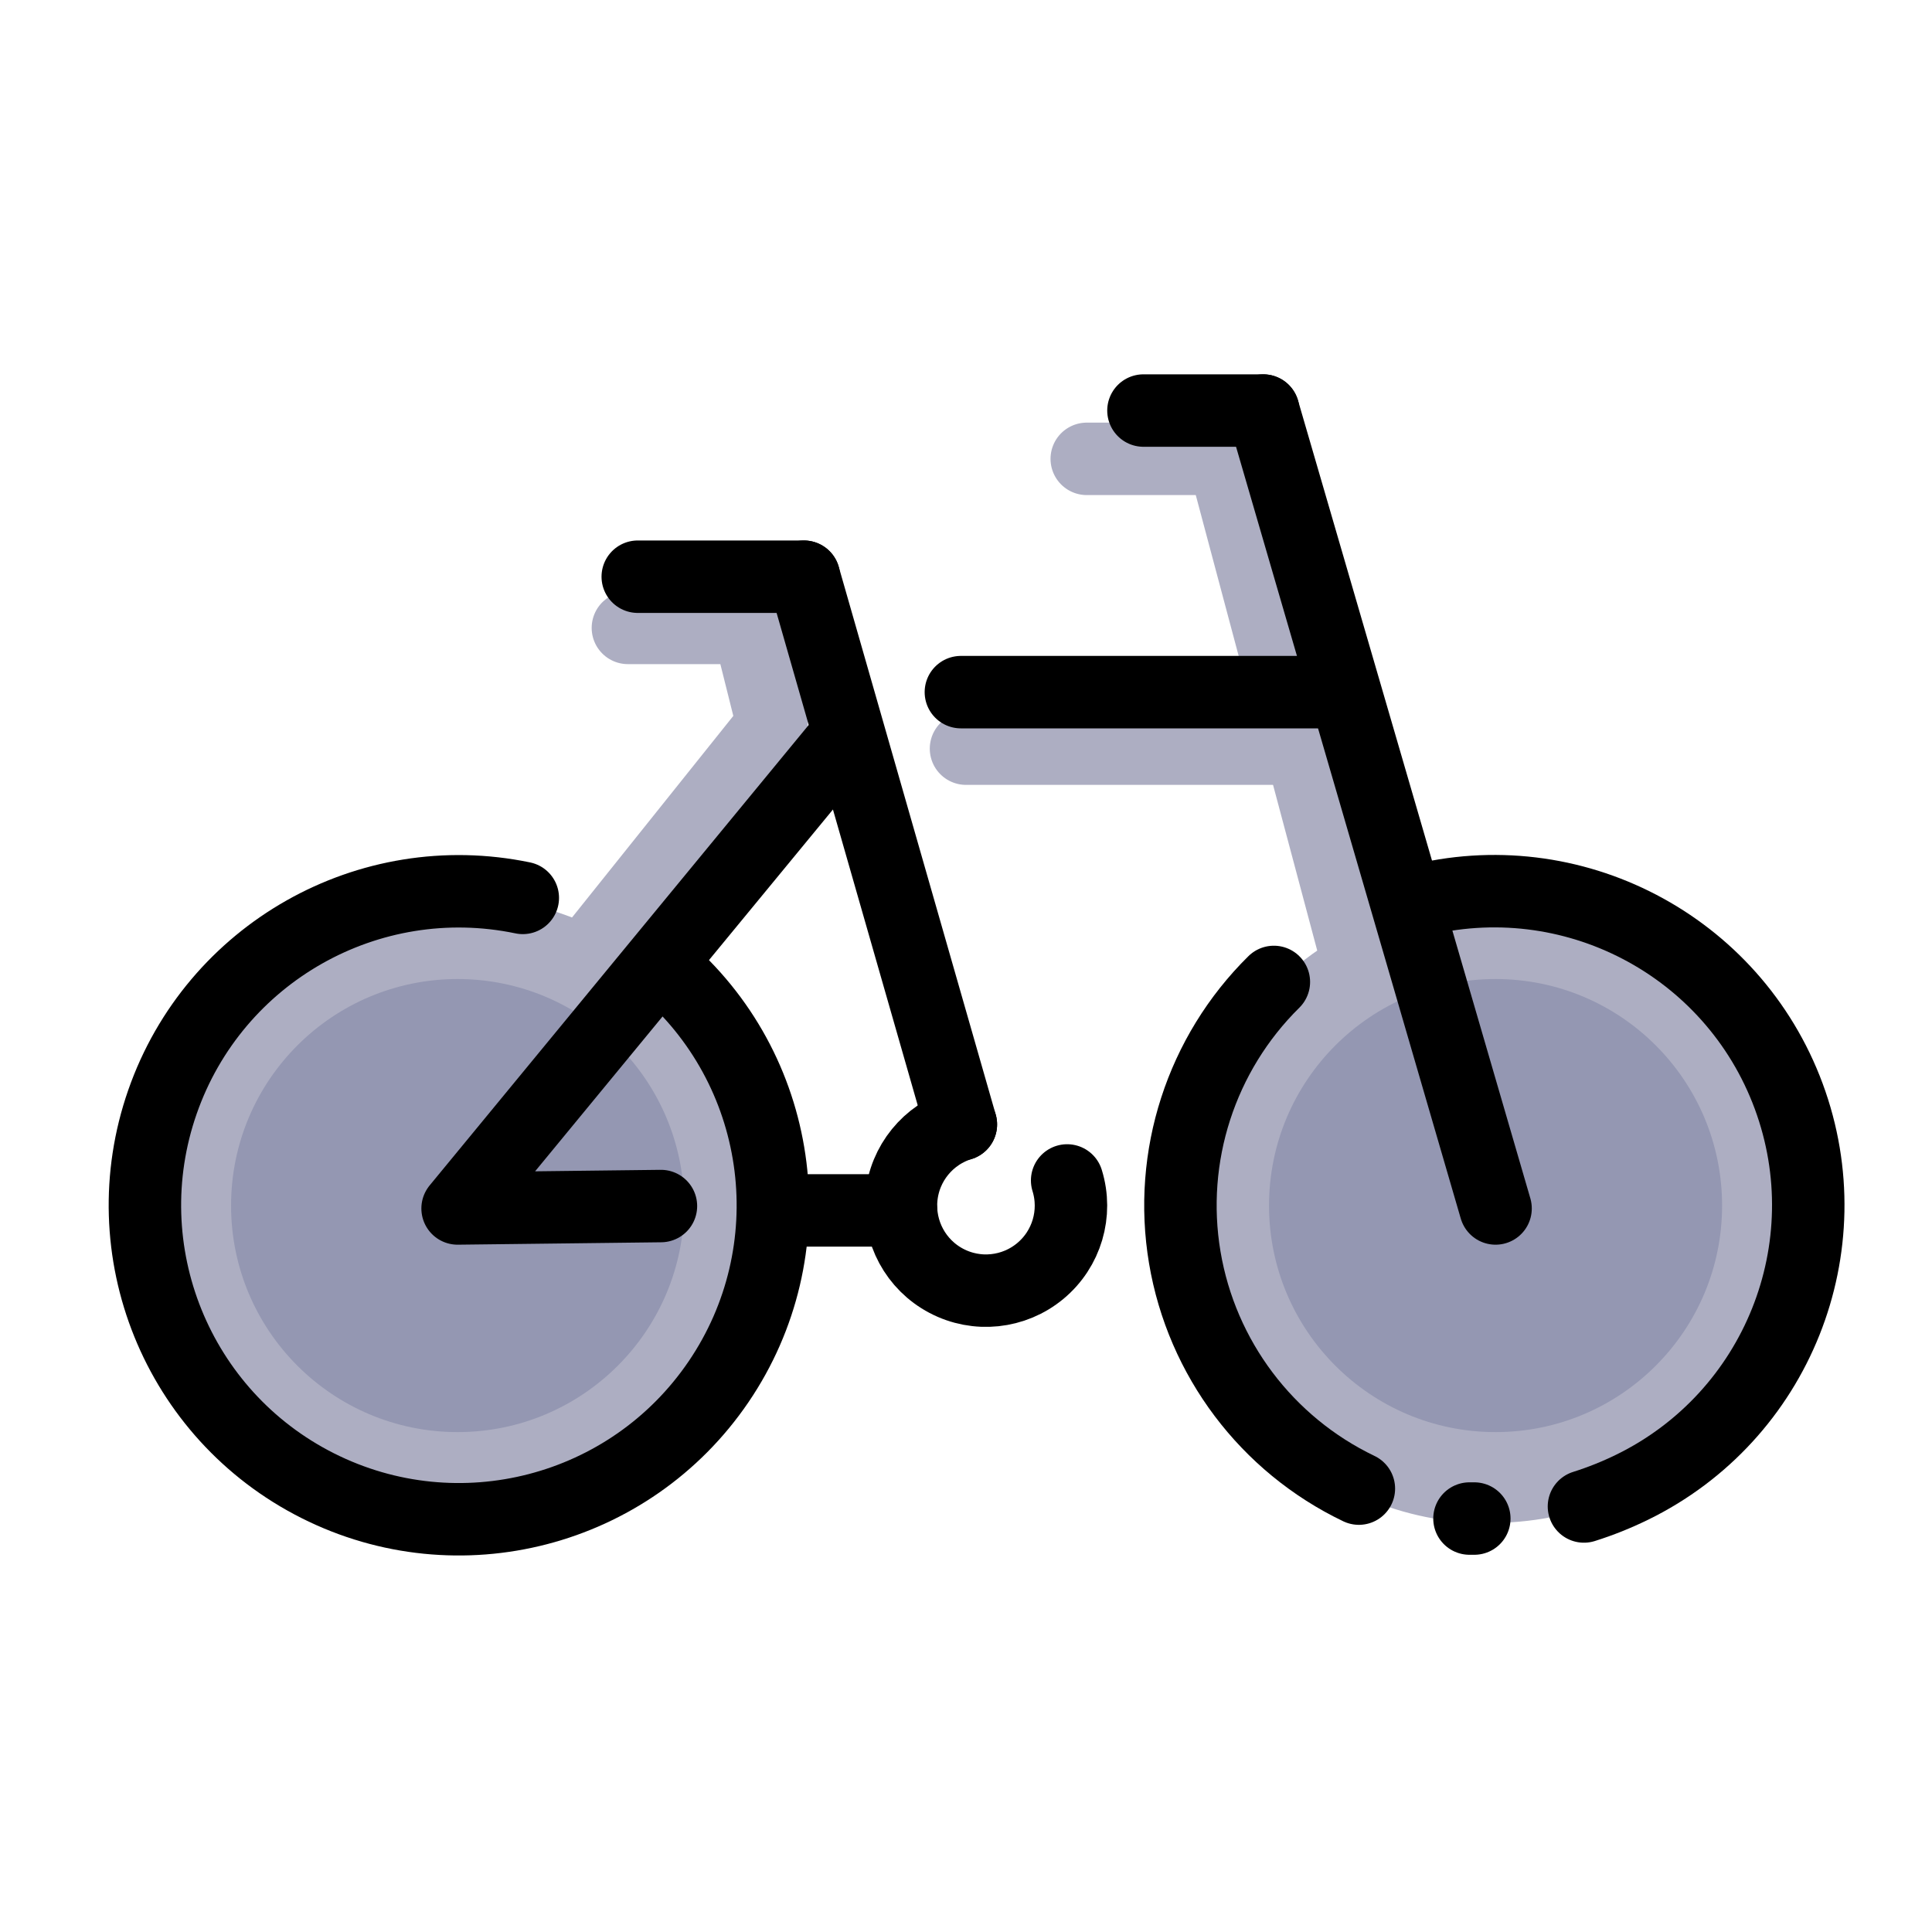 <svg width="40" height="40" viewBox="0 0 40 40" fill="none" xmlns="http://www.w3.org/2000/svg">
<path d="M12 20L15.923 15.097C15.971 15.036 15.989 14.956 15.97 14.88L15.547 13.189C15.52 13.078 15.419 13 15.305 13H13" stroke="#ADAEC2" stroke-width="1.5" stroke-linecap="round"/>
<path d="M28 19.5L25.383 9.686C25.354 9.576 25.255 9.5 25.141 9.5L22.5 9.5" stroke="#ADAEC2" stroke-width="1.5" stroke-linecap="round"/>
<path d="M27 15.5H20" stroke="#ADAEC2" stroke-width="1.5" stroke-linecap="round"/>
<circle cx="9.504" cy="25.06" r="6.5" fill="#ADAEC2"/>
<path d="M37.464 25.03C37.41 28.597 34.532 31.476 30.964 31.53C29.224 31.583 27.54 30.916 26.309 29.685C25.079 28.454 24.411 26.77 24.464 25.03C24.464 22.708 25.703 20.562 27.714 19.401C29.725 18.24 32.203 18.24 34.214 19.401C36.225 20.562 37.464 22.708 37.464 25.03Z" fill="#ADAEC2"/>
<circle cx="30.964" cy="24.96" r="4.69" fill="#9497B2"/>
<circle cx="9.474" cy="24.96" r="4.69" fill="#9497B2"/>
<path d="M28.134 30.82C26.225 29.906 24.88 28.12 24.529 26.032C24.179 23.944 24.867 21.817 26.374 20.33" stroke="black" stroke-width="1.5" stroke-linecap="round" stroke-linejoin="round"/>
<path d="M29.304 18.66C32.534 17.822 35.875 19.566 37.033 22.695C38.191 25.825 36.792 29.323 33.794 30.79C33.471 30.948 33.137 31.082 32.794 31.19" stroke="black" stroke-width="1.5" stroke-linecap="round" stroke-linejoin="round"/>
<path d="M13.824 20.1C16.261 22.27 16.711 25.91 14.877 28.608C13.043 31.306 9.493 32.227 6.579 30.76C3.665 29.293 2.289 25.893 3.364 22.813C4.438 19.733 7.63 17.926 10.824 18.59" stroke="black" stroke-width="1.5" stroke-linecap="round" stroke-linejoin="round"/>
<path d="M26.154 8.5L30.964 25.02" stroke="black" stroke-width="1.5" stroke-linecap="round" stroke-linejoin="round"/>
<path d="M16.644 11.94L19.894 23.28" stroke="black" stroke-width="1.5" stroke-linecap="round" stroke-linejoin="round"/>
<path d="M13.204 11.94H16.644" stroke="black" stroke-width="1.5" stroke-linecap="round" stroke-linejoin="round"/>
<path d="M23.674 8.5H26.154" stroke="black" stroke-width="1.5" stroke-linecap="round" stroke-linejoin="round"/>
<path d="M19.894 14.33H27.594" stroke="black" stroke-width="1.5" stroke-linecap="round" stroke-linejoin="round"/>
<path d="M13.684 24.97L9.474 25.02L17.484 15.29" stroke="black" stroke-width="1.5" stroke-linecap="round" stroke-linejoin="round"/>
<path d="M22.094 24.44C22.305 25.12 22.086 25.86 21.538 26.315C20.99 26.77 20.222 26.851 19.592 26.518C18.962 26.186 18.595 25.507 18.661 24.798C18.727 24.089 19.214 23.49 19.894 23.28" stroke="black" stroke-width="1.5" stroke-linecap="round" stroke-linejoin="round"/>
<path d="M30.424 31.44H30.524" stroke="black" stroke-width="1.5" stroke-linecap="round" stroke-linejoin="round"/>
<path d="M16.014 25.06H18.654" stroke="black" stroke-width="1.5" stroke-linecap="round" stroke-linejoin="round"/>
</svg>
